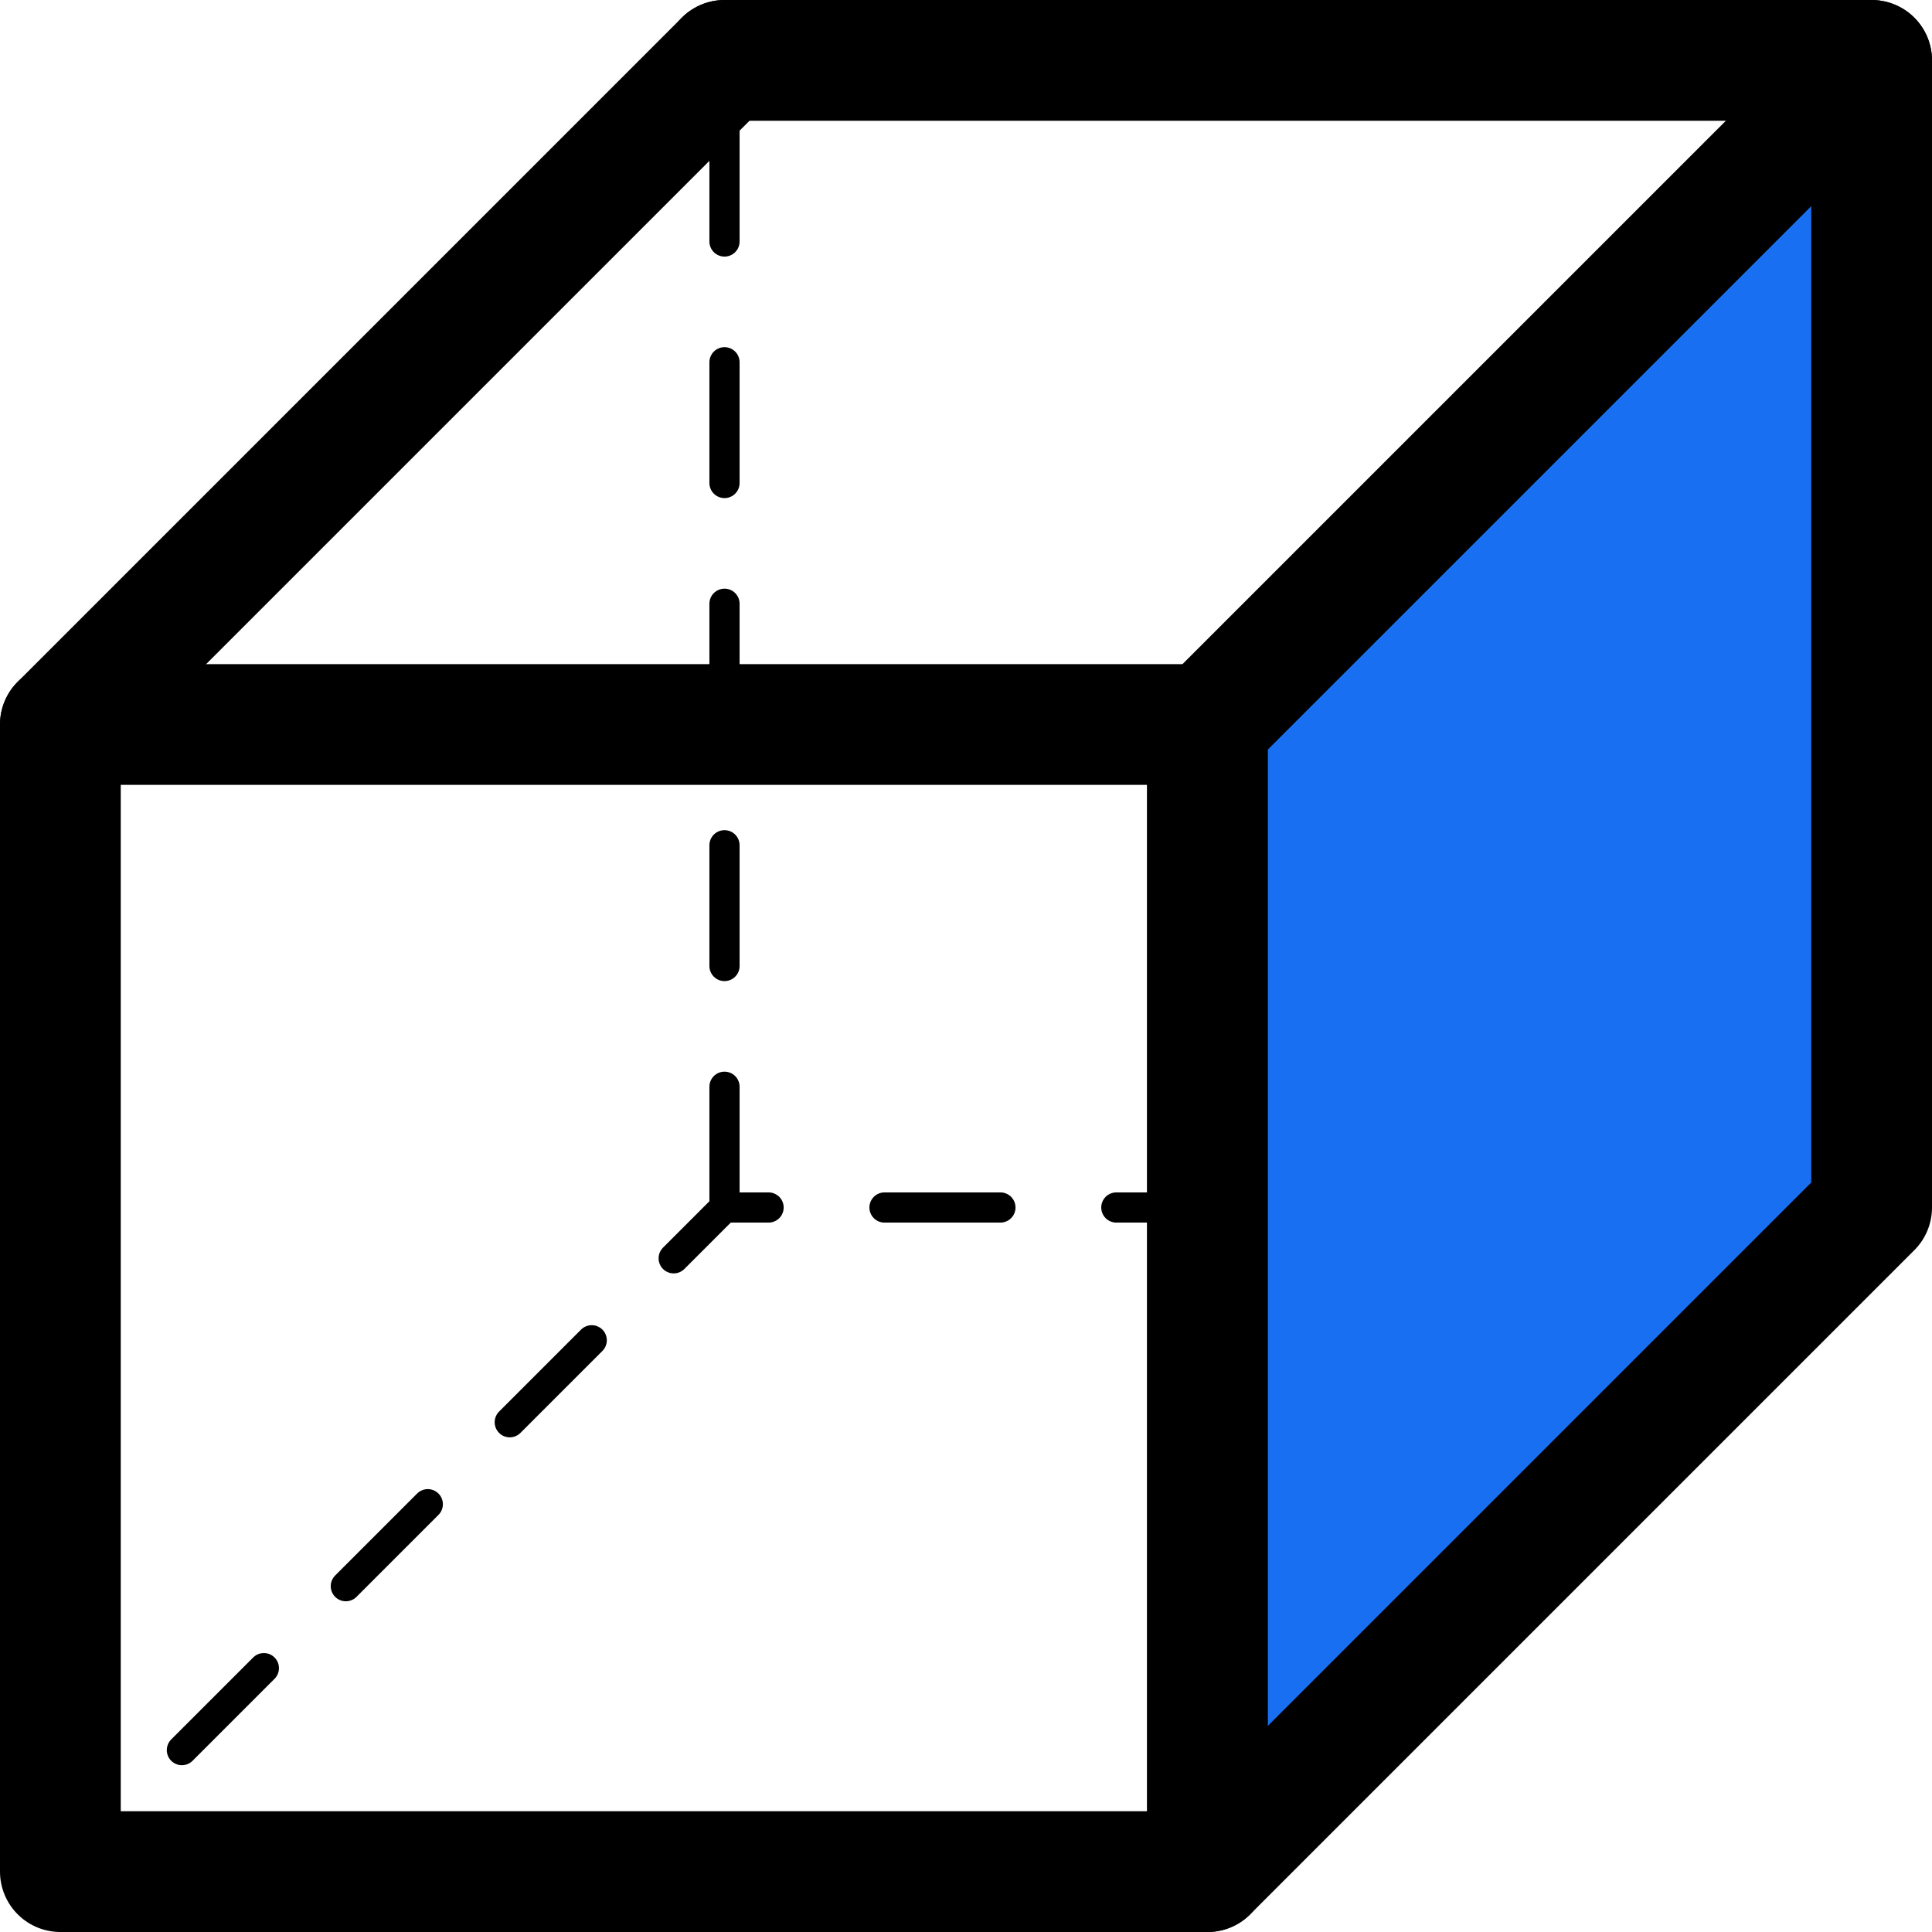 <svg xmlns="http://www.w3.org/2000/svg" viewBox="0 0 32 32"><defs><style>.a,.b,.c,.d{fill:none;}.a,.b,.c,.d,.e{stroke:#000;stroke-linecap:round;stroke-linejoin:round;}.a,.e{stroke-width:2px;}.b,.c,.d{stroke-width:0.5px;}.c{stroke-dasharray:1.92 1.92;}.d{stroke-dasharray:2;}.e{fill:#186ff2;}</style></defs><title>Icons</title><rect class="a" x="1" y="12" width="19" height="19"/><line class="b" x1="31" y1="20" x2="30" y2="20"/><polyline class="c" points="28.09 20 12 20 2.38 29.62"/><line class="b" x1="1.71" y1="30.29" x2="1" y2="31"/><line class="d" x1="12" y1="20" x2="12" y2="1"/><polygon class="e" points="20 31 31 20 31 1 20 12 20 31"/><line class="a" x1="12" y1="1" x2="31" y2="1"/><line class="a" x1="12" y1="1" x2="1" y2="12"/></svg>